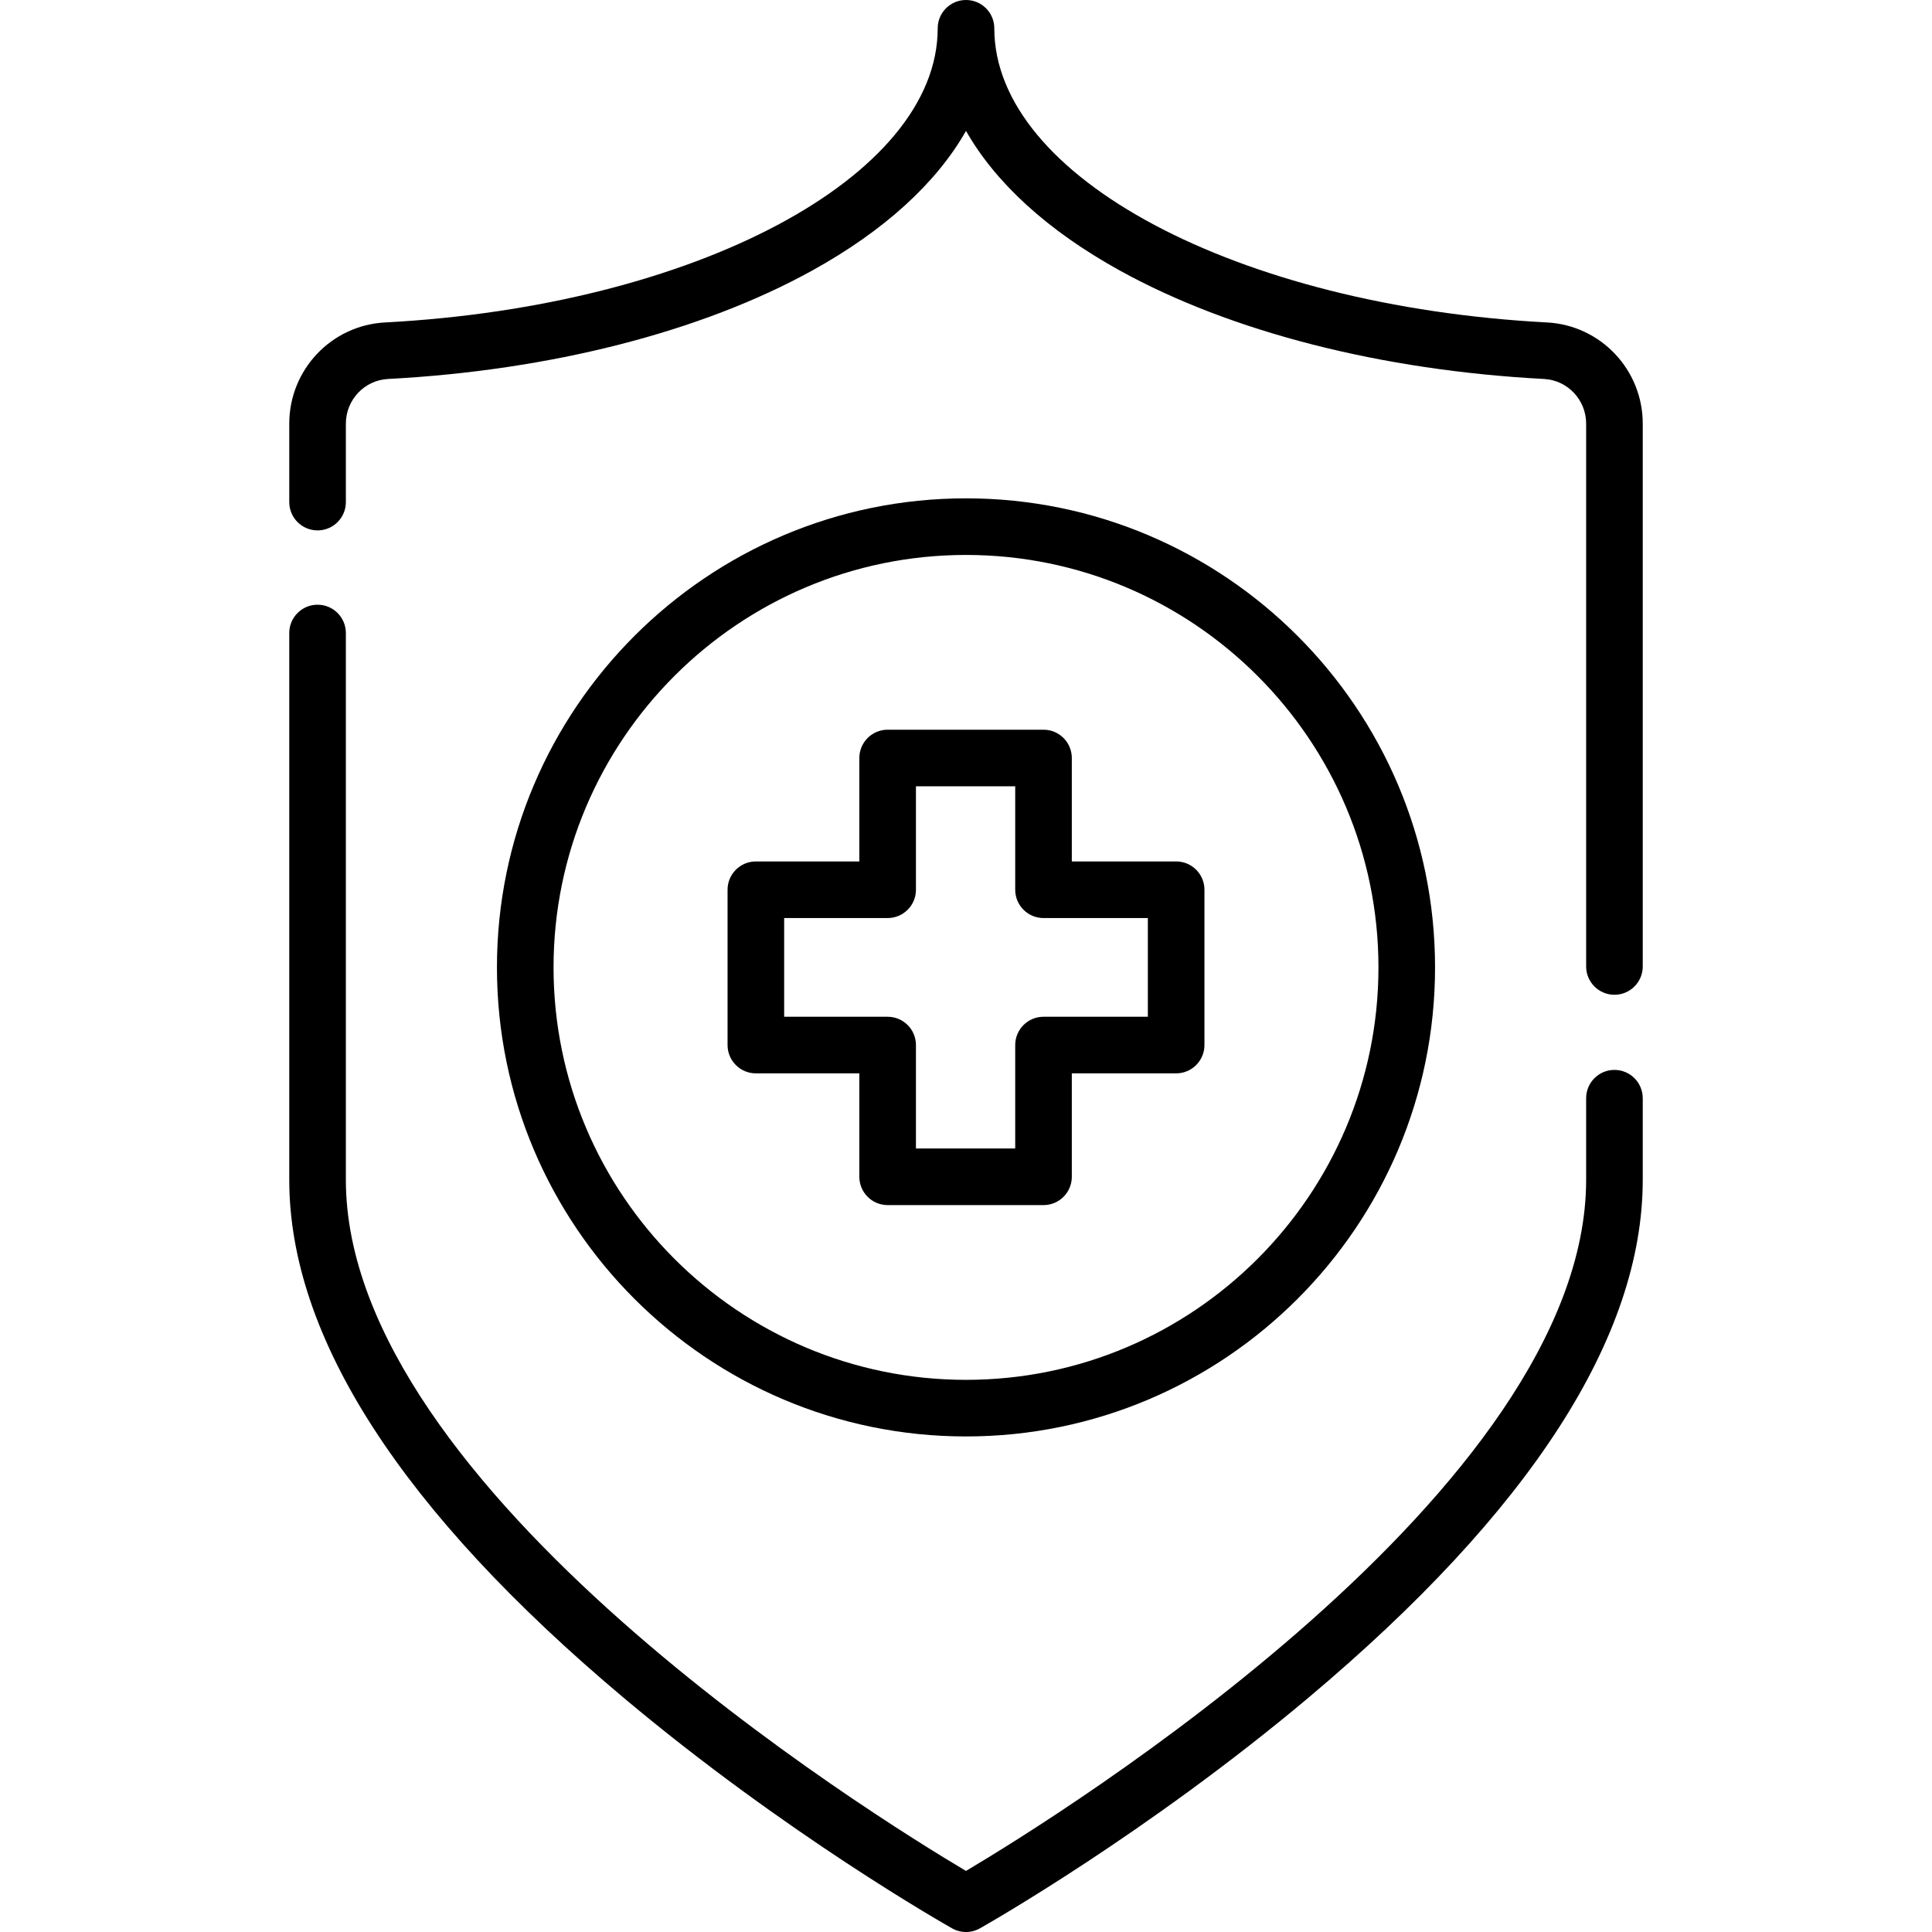 <svg id="Layer_1" enable-background="new 0 0 512 512" height="512" viewBox="0 0 512 512" width="512" xmlns="http://www.w3.org/2000/svg"><g><path d="m409.966 85.453c-82.13-4.341-146.466-38.582-146.466-77.953 0-4.142-3.357-7.5-7.5-7.5s-7.5 3.358-7.5 7.5c0 39.371-64.336 73.612-146.466 77.953-14.23.752-25.378 12.538-25.378 26.832v20.776c0 4.142 3.357 7.5 7.5 7.5s7.5-3.358 7.5-7.5v-20.776c0-6.315 4.906-11.522 11.169-11.853 43.06-2.276 82.972-12.475 112.384-28.719 19.107-10.553 32.948-23.216 40.791-37.02 7.843 13.804 21.684 26.467 40.791 37.02 29.412 16.244 69.324 26.443 112.384 28.719 6.263.331 11.169 5.537 11.169 11.853v143.839c0 4.142 3.357 7.5 7.5 7.5s7.5-3.358 7.5-7.5v-143.839c0-14.294-11.147-26.08-25.378-26.832z"/><path d="m427.844 283.535c-4.143 0-7.5 3.358-7.5 7.5v21.621c0 81.947-139.677 168.516-164.345 183.16-24.668-14.635-164.343-101.157-164.343-183.16v-144.902c0-4.142-3.357-7.5-7.5-7.5s-7.5 3.358-7.5 7.5v144.902c0 41.678 29.809 87.857 88.597 137.254 43 36.13 85.283 60.119 87.063 61.122 1.143.646 2.414.968 3.684.968s2.541-.322 3.685-.968c1.779-1.003 44.063-24.992 87.063-61.122 58.788-49.397 88.597-95.576 88.597-137.254v-21.621c-.001-4.142-3.358-7.5-7.501-7.5z"/><path d="m256 380.674c68.541 0 124.304-55.762 124.304-124.304s-55.763-124.303-124.304-124.303-124.304 55.762-124.304 124.304 55.763 124.303 124.304 124.303zm0-233.607c60.271 0 109.304 49.034 109.304 109.304s-49.033 109.303-109.304 109.303-109.304-49.034-109.304-109.304 49.034-109.303 109.304-109.303z"/><path d="m200.311 284.451h27.423v27.411c0 4.142 3.357 7.5 7.5 7.5h41.308c4.143 0 7.5-3.358 7.5-7.5v-27.411h27.648c4.143 0 7.5-3.358 7.5-7.5v-41.16c0-4.142-3.357-7.5-7.5-7.5h-27.648v-27.411c0-4.142-3.357-7.5-7.5-7.5h-41.308c-4.143 0-7.5 3.358-7.5 7.5v27.411h-27.423c-4.143 0-7.5 3.358-7.5 7.5v41.16c0 4.142 3.357 7.5 7.5 7.5zm7.5-41.16h27.423c4.143 0 7.5-3.358 7.5-7.5v-27.411h26.308v27.411c0 4.142 3.357 7.5 7.5 7.5h27.648v26.16h-27.648c-4.143 0-7.5 3.358-7.5 7.5v27.411h-26.308v-27.411c0-4.142-3.357-7.5-7.5-7.5h-27.423z"/></g></svg>